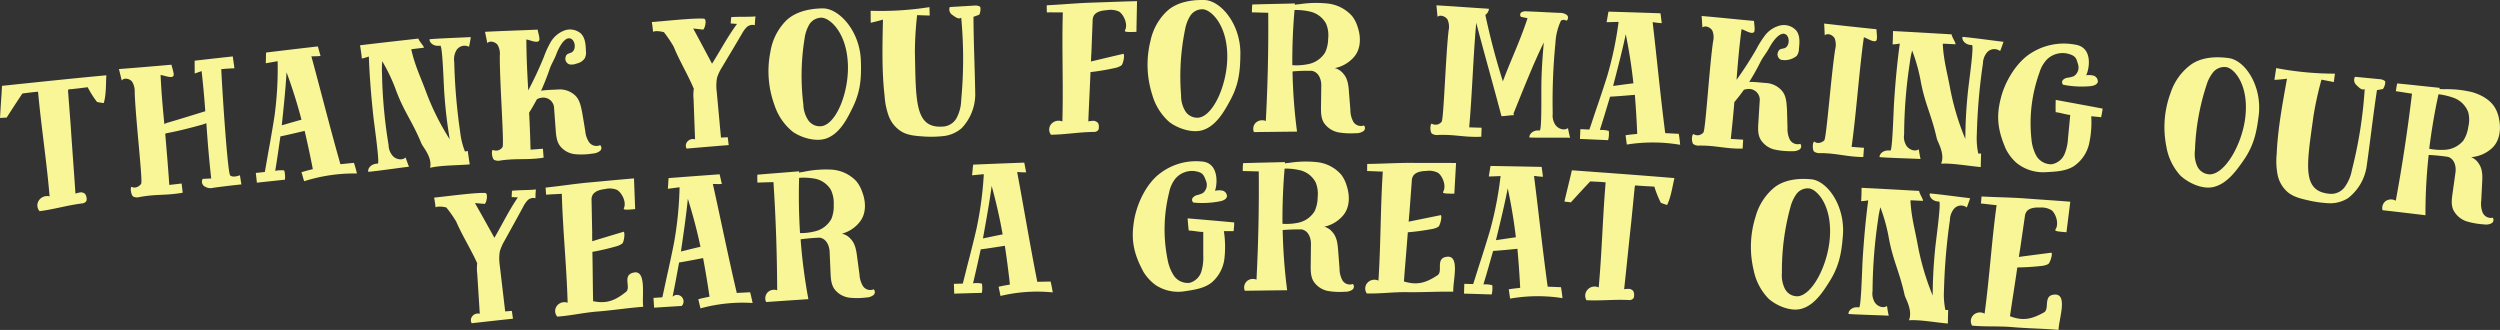 <svg xmlns="http://www.w3.org/2000/svg" viewBox="0 0 739.504 97.59"><rect x="0" y="0" width="739.504" height="97.59" fill="#333333" stroke="none"/><defs><style>.cls-1 { fill: #f9f697; fill-rule: evenodd; }</style></defs><path id="thank_you_for_making_our_year_a_great_one" data-name="thank you for making our year a great one" class="cls-1" d="M.011 34.89c.68-.01 1.35-.1 1.947-.1 1.549-2.4 3.1-4.81 4.671-7.13 1.679-.22 3.19-.42 4.628-.53.929 10.27 2.571 20.77 3.412 30.96a2.928 2.928 0 0 0-3.139 1.15 2.6 2.6 0 0 0 .177 3.23c4.638-.62 7.951-1.71 12.593-2.3a1.6 1.6 0 0 0 1.254-.73 1.677 1.677 0 0 0 .053-.9 2.311 2.311 0 0 0-.5-1.24 2.062 2.062 0 0 0-1.233-.41 10.624 10.624 0 0 0-1.556.37c-.442-6.68-.964-13.35-1.409-20.11-.245-3.21-.488-6.43-.741-9.72a2.488 2.488 0 0 1 .045-.98c1.773-.15 3.62-.38 5.719-.65a30.321 30.321 0 0 0 2.765 4.36 16.071 16.071 0 0 0 2 .32c.781-2.62.6-6.16.769-8.21-10.3.95-20.582 2.05-30.875 3.12-.162 3.19-.42 6.31-.58 9.5zm41.76 19.44c-.568.88-1.92 1.53-2.838.91-.552.31-.091 2.69.529 2.94a2.8 2.8 0 0 0 1.863.1c4.854-.92 7.862-.39 12.718-1.28-.047-.4-.271-2.32-.318-2.72-1.246.15-2.491.29-3.654.43-.3-4.66-.748-9.88-1.2-15.17a.523.523 0 0 0 .324-.12c3.563-.67 7.016-1.55 10.462-2.51a10.33 10.33 0 0 0 1.385-.48c.375 5.54.836 11.08 1.435 16.36l-2.51.12a1.623 1.623 0 0 0 .773 2.34 2.962 2.962 0 0 0 2.221.32c2.4-.36 6.05-.77 8.457-1.03-.189-.95-.286-1.83-.466-2.7-.887.34-2.116.64-2.852.07s-2.262-23.31-2.652-31.45c1.262-.14 2.616-.21 3.887-.26-.132-1.2-.348-2.39-.47-3.51-3.369.36-8 .88-11.284 1.26-.022 1.3.03 2.5.008 3.8.655-.23 1.393-.48 2.048-.72.435 3.84.8 7.85 1.09 11.87-3.686 1.14-7.451 2.31-11.138 3.39a2.932 2.932 0 0 0-.966.44c-.511-5.05-.929-10.02-1.121-14.54.944.05 3.194 1.09 3.783.29.364-.53-.494-2.78-.56-3.34-5.4.47-10.136.88-15.55 1.29.306 1.1.527 2.21.842 3.39.658-.89 2.23-.6 3.018.28a5.291 5.291 0 0 1 .807 3.14c.225 7.52 2.402 26.14 1.929 27.09zm58.925-5.76c-2.95-10.31-5.759-21.51-8.592-31.9.934-.02 1.784-.02 2.71-.11-.264-.95-.529-1.89-.793-2.83-4.881.56-10.435 1.22-15.313 1.81-.058 1.06-.032 2.11-.09 3.17 1.338-.22 2.339-.41 3.509-.61a103.773 103.773 0 0 1-.926 16.2c-.449 2.96-.978 5.93-1.5 8.9-.485 2.56-.886 5.11-1.368 7.67l-2.659.29.312 2.88c2.74-.3 5.48-.59 8.3-.89a7.753 7.753 0 0 0-.2-2.73 8.036 8.036 0 0 0-2.677.12c.566-3.38 1.044-6.82 1.533-10.19 2.4-.5 4.782-1.07 7.171-1.64.894 3.79 1.7 7.59 2.419 11.32-1.064.27-2.211.55-3.35.91.257.87.522 1.81.779 2.67a48.676 48.676 0 0 1 15.625-2.29c-.275-1.1-.542-2.13-.893-3.15-1.502.15-2.417.24-3.997.4zm-17.344-11.5c.548-5.24 1.1-10.48 1.413-15.69 1.659 4.52 3.159 9.22 4.413 14.03-1.974.52-3.934 1.13-5.826 1.66zm46.864-23.56c.667-.14.968 10.25 1.19 13.79.427 5.94.886 9.29 1.62 13.91a75.068 75.068 0 0 1-7.161-14.48c-1.549-4.14-3.209-7.55-4.215-12.15 1-.17 2.773-.32 3.777-.49-.33-.86-1.343-1.74-1.681-2.68-6.227.71-11.026 1.23-17.248 1.99.206 1.27.42 2.62.542 3.91a12.737 12.737 0 0 0 2.066-.6c.208 5.8.648 11.33 1.344 17.82.425 3.59 1.892 13.8 1.31 13.86-2.428.06-3.09 1.91-2.787 2.44 2.991-.28 9.028-1.17 12.014-1.52-.315-.7-.772-2.03-1-2.74-1 .98-2.882.59-3.819-.46a4.951 4.951 0 0 1-1.221-3.2 144.78 144.78 0 0 1-1.94-20.83 31.179 31.179 0 0 1 .056-3.97 50.677 50.677 0 0 1 3.877 8.05c2.491 6.89 4.92 9.49 7.712 16.27.337.94 3.3 4.07 2.57 7.21 2.95-.75 8.23-.72 11.722-1.01-.191-1.28-.389-2.64-.587-3.99a2.769 2.769 0 0 1-.826.15 22.241 22.241 0 0 1-1.406-5.7 172.388 172.388 0 0 1-1.761-20.77 5.259 5.259 0 0 1 .64-3.44 2.843 2.843 0 0 1 3.731-1.04c.192-.75.417-2.14.526-2.87-3.043.17-9.228.37-12.179.63-.208.58.789 2.27 3.134 1.91zm44.06 28.59a7.1 7.1 0 0 1-1.16-3.38c-.292-1.76-.584-3.51-.876-5.27-.388-1.9-.7-3.9-2.141-5.25a6.679 6.679 0 0 0-4.928-1.74c-1.593.12-3.533.1-5.114.38q1.409-3.135 2.554-6.48c.487-1.41 1.323-2.69 1.891-4.18.989-2.65 2.586-5.19 4.138-4.82s1.937 3.41.384 4.17c-.9.39-1.414.34-1.687 1.25a1.759 1.759 0 0 0 1.093 2.26 3.773 3.773 0 0 0 2.1-.23 3.861 3.861 0 0 0 2.427-1.54 3.641 3.641 0 0 0 .353-2.2c-.045-1.86-.191-3.94-1.552-5.22a4.917 4.917 0 0 0-4.974-.77 8.061 8.061 0 0 0-3.831 3.26 28.347 28.347 0 0 0-2.114 4.6q-2.039 5-4.58 9.79c-.317-5.23-.543-10.37-.562-15.05.94.09 3.144 1.21 3.758.36.392-.44-.373-2.72-.416-3.28-5.414.25-10.159.37-15.573.65.26 1.11.435 2.23.695 3.34.7-.79 2.257-.43 3.007.48a5.226 5.226 0 0 1 .677 3.18c-.079 7.51 1.333 26.21.815 27.06a2.238 2.238 0 0 1-2.864.87c-.563.29-.2 2.69.408 2.96a2.767 2.767 0 0 0 1.856.17c4.882-.71 7.863-.06 12.74-.83-.025-.32-.17-2.25-.2-2.65-1.249.1-2.5.19-3.664.28-.093-3.38-.216-7.17-.422-10.94.827-1.28 1.566-2.63 2.306-3.97a3.415 3.415 0 0 1 1.148-.41 3.214 3.214 0 0 1 3.941 3.17c.155 2.09.309 4.18.458 6.18.13 1.77.267 3.61 1.373 4.98a6.543 6.543 0 0 0 4.439 2.34 21.984 21.984 0 0 0 5.172-.2 3.921 3.921 0 0 0 2.041-.71 1.132 1.132 0 0 0 .128-1.78 2.657 2.657 0 0 1-3.239-.83zm49.206-37.24c-2.024.19-5.251.03-7.19.22-.055.56-.105 1.21-.155 1.86.6.05 1.275.09 1.87.14-2.843 3.86-4.907 7.84-7.386 11.77-1.79-3.37-4.063-7.67-5.577-10.41 1.022.1 1.96.21 2.981.32.639-.69 1.09-3.21.156-3.24-2.98-.24-12.413.81-15.368 1 .145.96.289 1.91.349 2.88 1.072-.47 3.226.12 3.226.12a35.651 35.651 0 0 1 2.88 4.26c1.5 3.78 4.4 8.69 5.964 12.47a13.193 13.193 0 0 0-.069 3.15q.218 5.91.437 11.82a2.14 2.14 0 0 0-2.221.61 1.812 1.812 0 0 0-.293 2.12c3.658-.3 8.729-.75 12.472-1.03-.127-.8-.167-1.53-.294-2.33-.667.04-1.333.08-2 .11-.42-4.57-.837-9.06-1.259-13.63a13.4 13.4 0 0 1 .108-4.12 13.693 13.693 0 0 1 1.511-3.14c1.929-3.25 3.945-6.58 5.886-9.91a8.234 8.234 0 0 1 1.422-1.92 2.531 2.531 0 0 1 2.343-.53c.039-.89.083-1.69.207-2.59zm19.965-2.38c-5 .05-8.917 1.44-11.251 3.97a16.848 16.848 0 0 0-4.3 8.83 29.054 29.054 0 0 0 1.2 15.81 16.793 16.793 0 0 0 5.4 7.88c2.681 1.89 7.329 3.21 10.44 1.78 3.686-1.6 5.77-5.8 7.472-9.33 2.238-4.76 2.423-8.71 2.218-13.94-.502-8.6-6.512-14.97-11.182-15zm-.17 34.8a4.148 4.148 0 0 1-4.264-1.82 8.784 8.784 0 0 1-1.379-4.53 69.271 69.271 0 0 1 .368-19.59 11.239 11.239 0 0 1 1.341-4.01 4.255 4.255 0 0 1 3.715-2.1c2.463.13 7.375 4.36 7.752 13.77.321 8.04-3.236 17.29-7.533 18.28zm46.546-35.35a2.826 2.826 0 0 0-1.615-.28c-2.2.14-5.07.3-7.266.44a1.93 1.93 0 0 0 .743 2.31c.777.54 1.9 1.48 2.644.81a130.763 130.763 0 0 1 0 24.32 11.871 11.871 0 0 1-1.118 4.86 4.962 4.962 0 0 1-3.839 3.01c-8.818.92-8.422-7.14-8.746-22.03a103.014 103.014 0 0 1 .655-10.89l3.725.12c-.027-.88-.053-1.69-.078-2.49a92.69 92.69 0 0 1-17.4 1.08c.043 1.13 0 2.34.05 3.55 1.173-.29 2.43-.58 3.6-.94-.15 7.49-.374 15.07.487 22.53a21.253 21.253 0 0 0 1.223 5.99 9.168 9.168 0 0 0 3.927 4.69c2.043 1.14 4.465 1.22 6.807 1.39a34.517 34.517 0 0 0 5.75-.18 9.971 9.971 0 0 0 5.107-2.32 14.632 14.632 0 0 0 4-9.93c-.128-8.05-.478-14.89-.523-23.02.756-.18.836-.34 1.592-.52.417-.25.704-2.27.275-2.5zm46.33 7.5c.059-3.05.119-6.03.179-9.09-4.822.12-9.727.33-14.548.48-4.735.22-7.437.51-12.17.75.013.73.025 1.37.038 2.1 1.605-.03 3.212.02 4.733-.01-.331 10.63.187 21.65-.139 32.28a2.876 2.876 0 0 0-3.244.7 2.479 2.479 0 0 0-.109 3.22c4.584-.08 7.992-.77 12.661-.84a1.551 1.551 0 0 0 1.327-.58 1.515 1.515 0 0 0 .156-.88 1.99 1.99 0 0 0-.266-1.21 2.045 2.045 0 0 0-1.26-.62 9.478 9.478 0 0 0-1.584.18c.184-4.83.454-9.67.64-14.58a71.017 71.017 0 0 0 7.206-1.21 5.63 5.63 0 0 0 1.925-.75c.5-.4 1.064-2.9.638-3.46-3.189.75-6.459 1.51-9.643 2.28.073-.81.062-1.61.136-2.42.125-3.22.251-6.44.377-9.74a2.807 2.807 0 0 1 .486-1.62c.831-1.05 2.35-1.31 3.786-1.41a5.961 5.961 0 0 1 3.555.44c1.276.8 2.737 3.68 1.742 5.54-.415.65 1.86.47 3.378.45zM356.384.01c-4.993-.16-8.968 1.07-11.406 3.49a16.88 16.88 0 0 0-4.675 8.64 29.078 29.078 0 0 0 .523 15.85 16.808 16.808 0 0 0 5.061 8.1c2.6 2 7.183 3.52 10.351 2.23 3.751-1.45 6.01-5.55 7.86-9.01 2.439-4.66 2.792-8.6 2.809-13.83-.131-8.62-5.863-15.23-10.523-15.47zm-1.652 34.77a4.162 4.162 0 0 1-4.18-2.01 8.738 8.738 0 0 1-1.185-4.58 69.3 69.3 0 0 1 1.2-19.56 11.312 11.312 0 0 1 1.51-3.95 4.245 4.245 0 0 1 3.8-1.93c2.455.23 7.181 4.67 7.157 14.08-.021 8.05-3.967 17.14-8.302 17.95zm45.582 1.23a7.272 7.272 0 0 1-.87-3.48c-.14-1.77-.28-3.54-.42-5.32-.13-1.93-.35-3.95-1.67-5.42a4.793 4.793 0 0 0-2.5-1.64 10.233 10.233 0 0 0 5.86-3.53c1.88-2.39 1.86-5.77.89-8.6a9.84 9.84 0 0 0-1.63-3.25 11.321 11.321 0 0 0-7.3-3.73 32.451 32.451 0 0 0-8.464.23 5.35 5.35 0 0 0-1.185.15v-.4c-4.146.12-8.376.17-12.6.31a21.36 21.36 0 0 0-.1 2.33c1.606.01 3.211.1 4.816.11.1 10.7-.142 21.41-.711 32.02a2.8 2.8 0 0 0-2.924.47 2.533 2.533 0 0 0-.6 2.81q6.378-.075 12.757-.14a159.325 159.325 0 0 1-1.334-17.8c1.68-.15 3.444-.21 5.207-.19.167 0 .335 0 .5.01 2.346.43 2.816 3.09 2.8 4.22-.027 2.09-.053 4.18-.078 6.19-.023 1.77-.045 3.62.937 5.08a6.811 6.811 0 0 0 4.219 2.72 22.66 22.66 0 0 0 5.16.24 3.72 3.72 0 0 0 2.1-.53 1.128 1.128 0 0 0 .28-1.76 2.656 2.656 0 0 1-3.15-1.1zm-18.047-16.73c-.033-5.48.185-10.95.659-16.33a19.219 19.219 0 0 1 4.812.53 7.189 7.189 0 0 1 4.516 3.51 8.806 8.806 0 0 1 .62 4.44 9.927 9.927 0 0 1-.9 4.09 7.553 7.553 0 0 1-5.168 3.48 17.352 17.352 0 0 1-4.539.28zm77.817 17.66a5.018 5.018 0 0 1-.79-3.34 175.731 175.731 0 0 1 .81-20.9 17.537 17.537 0 0 1 1.61-6.55 1.335 1.335 0 0 1 1.61-.01 1.064 1.064 0 0 0 .07-1.77 3.52 3.52 0 0 0-2.01-.56c-3.89-.16-5.83-.31-9.72-.45a2.7 2.7 0 0 0-1.61.27.9.9 0 0 0-.14 1.36c.68.11 1.26.29 1.94.39-2.28 6.93-4.9 12.23-7.3 18.68-2.05-6.43-3.78-13.09-5.19-19.66a2.418 2.418 0 0 0 1.07-1.81c-5.4-.33-10.13-.71-15.54-1.01.14 1.13.2 2.26.34 3.39.78-.7 2.29-.18 2.94.8a5.223 5.223 0 0 1 .33 3.23c-.87 7.47-1.45 26.21-2.06 27a2.231 2.231 0 0 1-2.93.57c-.59.22-.49 2.64.09 2.98a2.838 2.838 0 0 0 1.82.37c4.93-.2 7.82.77 12.75.52.01-.32.07-2.25.08-2.66-1.25-.03-2.5-.07-3.67-.11.86-9.39 1.21-21.3 2.09-30.93 2.43 9.33 5.01 18.27 7.46 27.61 1 .03 2.68-.31 3.69-.28a.662.662 0 0 0-.16-.41c2.93-7.23 5.89-14.77 8.99-21.1-.31 3.78-.6 6.99-.71 12.14-.05 3.62.15 13.94-.52 13.91-2.32-.25-3.22 1.49-2.99 2.07 2.91.1 9.01.01 12.01.06-.22-.74-.5-2.12-.63-2.85-1.12.84-2.94.21-3.73-.95zm32.49 2.44c-1.37-10.63-2.47-22.13-3.72-32.83.92.13 1.76.25 2.69.3-.12-.97-.24-1.95-.36-2.92-4.9-.17-10.49-.35-15.39-.49-.22 1.04-.35 2.08-.56 3.12 1.35-.02 2.37-.06 3.55-.08a104.436 104.436 0 0 1-3.33 15.88c-.88 2.86-1.85 5.72-2.81 8.57-.87 2.46-1.64 4.93-2.5 7.39-.92-.04-1.75-.08-2.67-.12-.04.97-.08 1.93-.12 2.9 2.75.11 5.5.23 8.33.36a7.688 7.688 0 0 0 .21-2.73 7.977 7.977 0 0 0-2.66-.28c1.06-3.26 2.05-6.59 3.03-9.85 2.44-.13 4.88-.34 7.33-.55.31 3.88.55 7.76.7 11.56-1.09.11-2.27.21-3.45.4.13.89.25 1.86.37 2.75a48.581 48.581 0 0 1 15.78.07c-.11-1.13-.22-2.19-.41-3.24-1.51-.08-2.42-.13-4.01-.21zm-15.41-13.96c1.32-5.1 2.66-10.19 3.74-15.3.96 4.72 1.74 9.59 2.26 14.53-2.03.22-4.06.53-6 .77zm52.27 15.88a7.236 7.236 0 0 1-.69-3.52c-.05-1.77-.1-3.55-.15-5.33-.13-1.94-.17-3.96-1.41-5.49a6.7 6.7 0 0 0-4.65-2.4c-1.59-.1-3.51-.38-5.11-.31q1.815-2.91 3.4-6.08c.68-1.33 1.68-2.48 2.44-3.88 1.34-2.5 3.26-4.8 4.75-4.22s1.46 3.65-.18 4.19c-.95.26-1.45.15-1.84 1.01a1.766 1.766 0 0 0 .77 2.39 5.531 5.531 0 0 0 4.72-1.15 3.591 3.591 0 0 0 .65-2.13c.21-1.85.35-3.93-.83-5.38a4.918 4.918 0 0 0-4.82-1.44 8.118 8.118 0 0 0-4.24 2.71 29.08 29.08 0 0 0-2.71 4.27q-2.7 4.68-5.86 9.08c.39-5.22.86-10.35 1.48-14.99.92.22 2.95 1.63 3.67.87.45-.38 0-2.74.03-3.31-5.39-.48-10.11-1-15.51-1.46.11 1.14.13 2.27.24 3.4.8-.68 2.29-.11 2.91.89a5.178 5.178 0 0 1 .24 3.24c-1.09 7.43-2.23 26.15-2.86 26.92a2.237 2.237 0 0 1-2.95.48c-.6.21-.56 2.63 0 2.98a2.766 2.766 0 0 0 1.82.42c4.93-.04 7.79 1.01 12.73.9.02-.32.13-2.25.16-2.65-1.25-.07-2.5-.15-3.67-.22.37-3.36.76-7.13 1.06-10.9 1-1.15 1.91-2.38 2.82-3.62a3.9 3.9 0 0 1 1.2-.25 3.218 3.218 0 0 1 3.47 3.68c-.13 2.09-.26 4.18-.38 6.19-.11 1.76-.23 3.61.68 5.12a6.625 6.625 0 0 0 4.08 2.92 21.957 21.957 0 0 0 5.15.49 3.84 3.84 0 0 0 2.12-.42 1.139 1.139 0 0 0 .37-1.75 2.662 2.662 0 0 1-3.1-1.25zm10.15-34.33c.09 1.14.1 2.27.18 3.48.82-.75 2.3-.16 2.91.85a5.287 5.287 0 0 1 .19 3.24c-1.19 7.42-2.58 26.12-3.23 26.96-.72.76-2.17 1.14-2.95.36-.6.21-.6 2.63-.04 2.99a2.789 2.789 0 0 0 1.81.44c4.93.02 7.78 1.12 12.71 1.16.03-.4.17-2.33.2-2.73-1.25-.09-2.5-.19-3.66-.27 1.39-9.9 2.23-22.51 3.63-32.42.92.23 2.93 1.67 3.66 1 .45-.45.04-2.82.08-3.38-5.39-.56-10.11-1.06-15.49-1.68zm43.71 6.36c.68-.02-.79 10.27-1.18 13.79-.59 5.93-.71 9.31-.77 13.99a75.354 75.354 0 0 1-4.59-15.49c-.82-4.35-1.87-7.99-2.08-12.69 1.02 0 2.79.15 3.81.15-.18-.9-1.03-1.94-1.2-2.92-6.26-.36-11.07-.66-17.33-.98-.01 1.29-.03 2.66-.13 3.94a11.316 11.316 0 0 0 2.14-.24c-.79 5.76-1.3 11.29-1.72 17.79-.19 3.62-.49 13.93-1.07 13.88-2.4-.34-3.37 1.36-3.16 1.94 2.99.23 9.09.38 12.09.54-.19-.74-.41-2.13-.52-2.86-1.15.79-2.94.08-3.68-1.1a4.916 4.916 0 0 1-.66-3.37 144.237 144.237 0 0 1 1.64-20.86 29.244 29.244 0 0 1 .73-3.89 50.533 50.533 0 0 1 2.45 8.59c1.28 7.2 3.22 10.19 4.82 17.34.17.99 2.56 4.58 1.3 7.54 3.04-.23 8.23.69 11.72 1 .03-1.29.07-2.66.1-4.03a2.584 2.584 0 0 1-.84.01 22.292 22.292 0 0 1-.41-5.85 171.861 171.861 0 0 1 1.8-20.77 5.329 5.329 0 0 1 1.22-3.29 2.864 2.864 0 0 1 3.86-.39c.31-.69.77-2.03 1-2.73-3.02-.36-9.15-1.21-12.1-1.46-.3.54.39 2.38 2.76 2.42zm8.52 15.85c-1.42 5.53-.77 9.63 1.53 14.92a13.823 13.823 0 0 0 3.15 4.09 12.475 12.475 0 0 0 8.55 2.74c2.86-.14 5.89-.25 8.3-1.71a10.946 10.946 0 0 0 4.61-6.66 29.549 29.549 0 0 0 .64-8.18c1.01.1 1.93.19 2.93.29.17-.87.34-1.67.43-2.55-4.57-.86-9.22-1.72-13.87-2.57-.03 1.21-.06 2.42-.01 3.64 1.42.13 2.81.67 4.31.82-.22 2.32-.44 4.56-.66 6.81a13.994 13.994 0 0 1-1.06 4.83 5.064 5.064 0 0 1-3.81 2.94 5.115 5.115 0 0 1-4.47-2.44 12.586 12.586 0 0 1-1.47-4.91 44.016 44.016 0 0 1 2.35-19.74 9.637 9.637 0 0 1 2.23-3.92 6.609 6.609 0 0 1 6.36-1.65c2.15.61 2.34 1.27 2.9 3.35a3.043 3.043 0 0 1-1.34 3.27 8.888 8.888 0 0 1-1.56.41 2.52 2.52 0 0 0-1.59.65 1 1 0 0 0 .03 1.46 28.1 28.1 0 0 0 7.75.44c1.02-.06 2.23-.35 2.5-1.29a1.824 1.824 0 0 0-1.18-1.82 5.5 5.5 0 0 0-2.27-.14c.94-1.85 2.09-8.29-3.28-9.06a17.975 17.975 0 0 0-12.53 2.21c-4.67 2.64-8.26 8.71-9.47 13.77zm67.66-11.96c-4.95-.73-9.05.03-11.75 2.17a16.854 16.854 0 0 0-5.64 8.04 29.089 29.089 0 0 0-1.29 15.81 16.87 16.87 0 0 0 4.11 8.63c2.36 2.28 6.75 4.31 10.04 3.39 3.9-1.01 6.62-4.82 8.85-8.04 2.96-4.36 3.76-8.23 4.38-13.43.85-8.57-4.09-15.8-8.7-16.57zm-5.62 34.35a4.163 4.163 0 0 1-3.93-2.46 8.755 8.755 0 0 1-.65-4.69 69.125 69.125 0 0 1 3.43-19.3 11.3 11.3 0 0 1 1.95-3.75 4.285 4.285 0 0 1 4-1.49c2.42.52 6.61 5.47 5.51 14.82-.94 7.99-5.9 16.57-10.31 16.87zm51.58-27.62a2.814 2.814 0 0 0-1.56-.53c-2.19-.21-5.06-.5-7.26-.7a1.937 1.937 0 0 0 .38 2.4c.68.65 1.65 1.75 2.49 1.21a130.366 130.366 0 0 1-3.8 24.02 12.047 12.047 0 0 1-1.87 4.62 4.979 4.979 0 0 1-4.27 2.38c-8.87-.48-7.22-8.37-5.2-23.13a100.945 100.945 0 0 1 2.35-10.66c1.25.24 2.41.47 3.66.71.11-.88.22-1.68.32-2.48a93.344 93.344 0 0 1-17.38-1.65c-.14 1.12-.37 2.31-.51 3.5 1.2-.09 2.49-.18 3.71-.36-1.32 7.38-2.73 14.83-3.05 22.33a20.886 20.886 0 0 0 .28 6.11 9.149 9.149 0 0 0 3.15 5.25c1.84 1.45 4.22 1.9 6.51 2.43a34.43 34.43 0 0 0 5.72.73 9.967 9.967 0 0 0 5.41-1.49 14.563 14.563 0 0 0 5.51-9.19c1.14-7.96 1.86-14.77 3.09-22.81.77-.06.88-.2 1.65-.26.46-.19 1.06-2.14.67-2.43zm28.94 38.95a7.165 7.165 0 0 1-.42-3.55c.09-1.78.18-3.56.27-5.33.11-1.94.15-3.97-.98-5.59a4.8 4.8 0 0 0-2.27-1.95 10.224 10.224 0 0 0 6.27-2.76c2.19-2.12 2.59-5.48 2-8.41a10.016 10.016 0 0 0-1.22-3.43c-1.37-2.31-3.98-3.83-6.78-4.63a32.242 32.242 0 0 0-8.44-.86 5.91 5.91 0 0 0-1.19-.01l.05-.4c-4.14-.41-8.35-.9-12.57-1.3a22.079 22.079 0 0 0-.39 2.3c1.59.21 3.18.51 4.77.72-1.27 10.63-2.87 21.22-4.8 31.68a2.778 2.778 0 0 0-2.96.08 2.561 2.561 0 0 0-.96 2.72q6.36.72 12.7 1.49a158.837 158.837 0 0 1 .95-17.83c1.69.07 3.45.24 5.2.48.17.03.33.05.5.07 2.28.73 2.4 3.43 2.24 4.55-.29 2.07-.58 4.14-.86 6.13-.25 1.76-.51 3.59.28 5.16a6.822 6.822 0 0 0 3.84 3.24 23.159 23.159 0 0 0 5.11.9 3.643 3.643 0 0 0 2.15-.26 1.132 1.132 0 0 0 .5-1.71 2.658 2.658 0 0 1-2.99-1.5zm-15.8-18.9c.67-5.43 1.58-10.83 2.74-16.12a20.085 20.085 0 0 1 4.72 1.15 7.246 7.246 0 0 1 4.04 4.07 8.681 8.681 0 0 1 .04 4.47 9.83 9.83 0 0 1-1.41 3.95 7.6 7.6 0 0 1-5.58 2.79 17.706 17.706 0 0 1-4.55-.31zM158.505 56.04c-1.983.24-5.158.16-7.059.39-.038.57-.07 1.22-.1 1.87.586.03 1.255.06 1.841.09-2.69 3.93-4.611 7.96-6.941 11.95-1.848-3.32-4.2-7.57-5.758-10.27 1.006.08 1.93.17 2.937.24.609-.69.984-3.23.066-3.23-2.935-.17-12.175 1.11-15.073 1.37.168.95.336 1.91.421 2.87 1.04-.5 3.172.04 3.172.04a35.765 35.765 0 0 1 2.945 4.19c1.572 3.74 4.557 8.58 6.2 12.32a13.347 13.347 0 0 0 .017 3.14q.374 5.91.748 11.81a2.07 2.07 0 0 0-2.166.67 1.828 1.828 0 0 0-.23 2.12c3.585-.39 8.554-.96 12.223-1.34-.146-.79-.205-1.51-.351-2.31-.654.05-1.308.11-1.962.16-.536-4.56-1.066-9.04-1.6-13.6a13.55 13.55 0 0 1 0-4.11 13.8 13.8 0 0 1 1.4-3.19c1.808-3.29 3.7-6.67 5.516-10.04a7.985 7.985 0 0 1 1.346-1.96 2.416 2.416 0 0 1 2.288-.58c.015-.89.036-1.7.134-2.6zm7.68 1.28c.287 10.63 1.43 21.6 1.722 32.23a2.8 2.8 0 0 0-3.142.88 2.522 2.522 0 0 0 .078 3.23c4.493-.34 7.8-1.23 12.374-1.55 4.9-.43 8.065-.97 13.047-1.37-.441-2.96 1.031-10.72-2.642-10.15-3.749.65-.86 4.41-2.419 5.72-3.2 2.56-5.673 3.62-9.762 2.78-.1-4.84-.111-9.68-.211-14.59a70.05 70.05 0 0 0 7-1.62 5.351 5.351 0 0 0 1.845-.85c.467-.43.877-2.96.427-3.49-3.085.93-6.251 1.87-9.331 2.82.026-.81-.031-1.61 0-2.42-.062-3.23-.124-6.45-.19-9.75a2.823 2.823 0 0 1 .384-1.64c.755-1.1 2.23-1.45 3.634-1.63a5.679 5.679 0 0 1 3.513.25c1.3.72 2.9 3.51 2.029 5.43-.371.67 1.851.36 3.339.26-.117-3.06-.229-6.03-.346-9.09-4.725.39-9.526.88-14.248 1.29-4.634.5-7.27.93-11.9 1.44.055.72.1 1.37.158 2.09 1.57-.12 3.15-.16 4.641-.27zm51.757 29.34c-2.458-10.43-4.74-21.74-7.081-32.25.916.03 1.75.06 2.662.01-.219-.95-.439-1.91-.659-2.86-4.81.34-10.283.75-15.09 1.12-.1 1.06-.121 2.11-.222 3.16 1.321-.16 2.311-.3 3.466-.45a105.556 105.556 0 0 1-1.588 16.14c-.564 2.94-1.208 5.88-1.849 8.82-.583 2.54-1.083 5.07-1.663 7.6-.9.06-1.719.11-2.619.17.062.96.124 1.93.186 2.89 2.7-.17 5.4-.34 8.176-.51a1.929 1.929 0 0 0-2.714-2.74c.7-3.34 1.31-6.77 1.931-10.11 2.368-.39 4.733-.85 7.1-1.31.717 3.83 1.35 7.66 1.9 11.42-1.055.22-2.192.45-3.323.75.216.88.436 1.83.651 2.71a46.875 46.875 0 0 1 15.414-1.59c-.223-1.11-.442-2.15-.743-3.18-1.479.08-2.379.12-3.933.21zm-16.52-12.27c.758-5.21 1.523-10.41 2.045-15.6 1.436 4.59 2.71 9.35 3.737 14.21-1.96.43-3.908.95-5.782 1.39zm53.86 10.26a7.2 7.2 0 0 1-1.04-3.42l-.708-5.28c-.242-1.93-.57-3.93-1.948-5.32a4.725 4.725 0 0 0-2.539-1.51 9.958 9.958 0 0 0 5.544-3.85c1.72-2.48 1.508-5.86.4-8.63a9.807 9.807 0 0 0-1.786-3.15 11.017 11.017 0 0 0-7.37-3.32 31.718 31.718 0 0 0-8.289.69 5.813 5.813 0 0 0-1.154.22c0-.08-.012-.25-.019-.41-4.061.35-8.208.64-12.349 1.01a21.752 21.752 0 0 0 .037 2.34c1.575-.08 3.155-.08 4.731-.16.7 10.68 1.059 21.38 1.1 32.01a2.708 2.708 0 0 0-2.842.63 2.566 2.566 0 0 0-.429 2.84q6.252-.435 12.5-.85a161.749 161.749 0 0 1-2.3-17.7c1.64-.23 3.366-.39 5.1-.47.164-.01.329-.02.494-.02 2.326.3 2.935 2.93 2.984 4.05.091 2.09.182 4.19.27 6.2.077 1.76.158 3.61 1.2 5.02a6.613 6.613 0 0 0 4.287 2.47 21.084 21.084 0 0 0 5.08-.04 3.606 3.606 0 0 0 2.024-.64 1.149 1.149 0 0 0 .177-1.78 2.582 2.582 0 0 1-3.155-.93zm-18.633-15.7c-.338-5.46-.43-10.94-.267-16.34a18.556 18.556 0 0 1 4.751.26 7.112 7.112 0 0 1 4.628 3.26 8.934 8.934 0 0 1 .853 4.4 10.1 10.1 0 0 1-.65 4.13 7.417 7.417 0 0 1-4.877 3.76 16.75 16.75 0 0 1-4.438.53zm70.187 14.41c-2.094-10.51-3.983-21.9-5.958-32.48.914.06 1.746.12 2.659.1q-.279-1.44-.559-2.88c-4.817.18-10.3.39-15.115.6-.138 1.05-.192 2.1-.33 3.15 1.325-.12 2.319-.22 3.479-.33a105.426 105.426 0 0 1-2.146 16.07c-.665 2.92-1.41 5.84-2.152 8.76-.671 2.51-1.257 5.02-1.924 7.54-.9.02-1.721.05-2.622.07.028.97.056 1.93.085 2.9 2.7-.08 5.4-.16 8.186-.23a7.93 7.93 0 0 0 .01-2.74 7.8 7.8 0 0 0-2.627-.09c.812-3.32 1.543-6.72 2.279-10.04 2.379-.3 4.758-.69 7.137-1.06.584 3.85 1.084 7.7 1.5 11.47-1.062.19-2.205.38-3.346.65.186.88.373 1.84.558 2.72a46.7 46.7 0 0 1 15.453-1.05c-.184-1.12-.367-2.17-.632-3.21-1.476.03-2.378.04-3.935.08zm-16.078-12.84c.937-5.17 1.881-10.35 2.582-15.52 1.276 4.64 2.384 9.44 3.242 14.33-1.971.37-3.938.82-5.824 1.19zm44.618-4.71c-.859 5.64.171 9.65 2.917 14.7a13.851 13.851 0 0 0 3.47 3.76 12.029 12.029 0 0 0 8.608 1.89c2.782-.41 5.728-.82 7.941-2.51a10.979 10.979 0 0 0 3.864-7.07 30.509 30.509 0 0 0-.151-8.21h2.885c.085-.88.17-1.69.172-2.57-4.537-.42-9.159-.82-13.783-1.21.085 1.21.171 2.41.339 3.62 1.4 0 2.8.4 4.287.4v6.84a14.391 14.391 0 0 1-.571 4.91 5 5 0 0 1-3.439 3.3 4.95 4.95 0 0 1-4.6-2 12.581 12.581 0 0 1-1.909-4.74 44.931 44.931 0 0 1 .4-19.88 9.644 9.644 0 0 1 1.806-4.11 6.418 6.418 0 0 1 6.05-2.27c2.158.4 2.408 1.05 3.155 3.06a3.068 3.068 0 0 1-.992 3.38 8.129 8.129 0 0 1-1.49.56 2.464 2.464 0 0 0-1.488.81 1.011 1.011 0 0 0 .168 1.45 26.883 26.883 0 0 0 7.609-.33c.993-.16 2.151-.56 2.319-1.52a1.784 1.784 0 0 0-1.322-1.69 5.155 5.155 0 0 0-2.236.07c.746-1.93 1.254-8.45-4.066-8.69a17.43 17.43 0 0 0-12.029 3.42c-4.291 3.08-7.218 9.47-7.914 14.63zm61.708 17.1a7.359 7.359 0 0 1-.85-3.47c-.13-1.78-.27-3.55-.41-5.32-.14-1.94-.35-3.95-1.65-5.42a4.733 4.733 0 0 0-2.453-1.64 10.008 10.008 0 0 0 5.743-3.54c1.86-2.39 1.83-5.77.88-8.6a9.981 9.981 0 0 0-1.61-3.25 11.03 11.03 0 0 0-7.173-3.71 31.3 31.3 0 0 0-8.311.23 5.82 5.82 0 0 0-1.165.15v-.4c-4.073.12-8.227.18-12.381.32a21.8 21.8 0 0 0-.092 2.34c1.577 0 3.153.09 4.73.1.106 10.7-.122 21.41-.671 32.03a2.668 2.668 0 0 0-2.871.47 2.559 2.559 0 0 0-.585 2.81q6.262-.09 12.528-.16a162.222 162.222 0 0 1-1.325-17.8c1.65-.14 3.382-.21 5.114-.19h.5c2.3.43 2.767 3.09 2.754 4.22-.024 2.09-.048 4.18-.072 6.2-.021 1.77-.041 3.62.925 5.08a6.662 6.662 0 0 0 4.146 2.71 21.343 21.343 0 0 0 5.07.23 3.609 3.609 0 0 0 2.06-.53 1.148 1.148 0 0 0 .27-1.77 2.578 2.578 0 0 1-3.101-1.09zM379.355 66.2c-.037-5.47.173-10.94.634-16.33a18.568 18.568 0 0 1 4.728.53 7.1 7.1 0 0 1 4.44 3.51 8.88 8.88 0 0 1 .609 4.43 10.129 10.129 0 0 1-.877 4.09 7.432 7.432 0 0 1-5.076 3.49 16.744 16.744 0 0 1-4.458.28zm29.679-15.44c-.7 10.61-.59 21.64-1.29 32.25a2.8 2.8 0 0 0-3.21.59 2.512 2.512 0 0 0-.22 3.21c4.5.09 7.87-.49 12.46-.38 4.91.03 8.11-.21 13.11-.15-.17-2.99 2.02-10.57-1.69-10.35-3.79.3-1.26 4.31-2.94 5.47-3.42 2.25-5.98 3.07-9.97 1.85.35-4.82.79-9.64 1.15-14.54a69.271 69.271 0 0 0 7.12-.96 5.446 5.446 0 0 0 1.91-.67c.51-.39 1.15-2.87.75-3.45-3.15.65-6.39 1.29-9.54 1.94.1-.8.12-1.6.22-2.41.24-3.21.48-6.43.72-9.72a2.861 2.861 0 0 1 .53-1.6c.86-1.02 2.36-1.23 3.77-1.28a5.784 5.784 0 0 1 3.47.57c1.23.84 2.56 3.78 1.51 5.6-.43.63 1.81.53 3.3.57.17-3.05.34-6.03.51-9.08-4.74-.05-9.56-.01-14.3-.04-4.66.06-7.32.25-11.98.32-.01.73-.02 1.37-.03 2.09 1.57.03 3.15.14 4.64.17zm48.77 34.04c-1.47-10.61-2.69-22.09-4.04-32.77.91.11 1.74.22 2.65.26-.13-.97-.26-1.95-.39-2.92-4.82-.1-10.3-.21-15.12-.28-.2 1.04-.32 2.08-.52 3.12 1.33-.04 2.33-.08 3.49-.13a105.709 105.709 0 0 1-3.08 15.93c-.84 2.87-1.75 5.74-2.66 8.61-.82 2.47-1.55 4.94-2.37 7.41-.9-.02-1.72-.05-2.62-.07-.03.96-.06 1.93-.09 2.89 2.71.08 5.41.16 8.19.25a7.906 7.906 0 0 0 .17-2.73 7.74 7.74 0 0 0-2.62-.24c1.01-3.27 1.94-6.62 2.87-9.9 2.39-.16 4.79-.4 7.19-.64.35 3.88.63 7.76.82 11.55-1.07.12-2.23.24-3.38.44.13.89.26 1.86.4 2.75a47.091 47.091 0 0 1 15.49-.14c-.12-1.13-.24-2.18-.45-3.24-1.47-.06-2.37-.09-3.93-.15zm-15.3-13.76c1.24-5.11 2.49-10.22 3.49-15.34 1 4.7 1.83 9.56 2.4 14.49-1.99.26-3.98.59-5.89.85zm20.26-11.42c.66.11 1.32.14 1.9.24 1.9-2.09 3.82-4.19 5.73-6.2 1.66.07 3.15.14 4.56.28-.88 10.28-1.11 20.9-2.06 31.09a2.8 2.8 0 0 0-3.22.58 2.623 2.623 0 0 0-.39 3.2c4.58.2 7.96-.28 12.54-.06a1.542 1.542 0 0 0 1.34-.5 1.679 1.679 0 0 0 .21-.88 2.317 2.317 0 0 0-.27-1.3 1.947 1.947 0 0 0-1.12-.62 10.279 10.279 0 0 0-1.56.09c.73-6.66 1.38-13.31 2.12-20.04.32-3.21.64-6.42.96-9.71a2.737 2.737 0 0 1 .21-.95c1.74.16 3.56.25 5.64.36a31.265 31.265 0 0 0 1.91 4.77 14.608 14.608 0 0 0 1.87.66c1.21-2.44 1.65-5.96 2.17-7.95-10.11-.85-20.22-1.57-30.34-2.31-.71 3.11-1.49 6.14-2.2 9.25zm73.15-6.57c-4.89-.49-8.87.46-11.42 2.71a16.943 16.943 0 0 0-5.18 8.3 29.54 29.54 0 0 0-.58 15.85 16.856 16.856 0 0 0 4.4 8.43c2.41 2.17 6.8 3.99 10 2.92 3.77-1.19 6.27-5.13 8.32-8.45 2.71-4.49 3.33-8.4 3.71-13.61.47-8.61-4.7-15.59-9.25-16.15zm-4.02 34.58a4.078 4.078 0 0 1-3.96-2.29 8.91 8.91 0 0 1-.84-4.65 70.621 70.621 0 0 1 2.52-19.43 11.634 11.634 0 0 1 1.76-3.84 4.137 4.137 0 0 1 3.85-1.67c2.39.4 6.72 5.15 6.05 14.54-.58 8.03-5.07 16.82-9.38 17.34zm41.69-28.01c.67-.02-.77 10.28-1.15 13.8-.57 5.93-.69 9.31-.75 13.99a76.367 76.367 0 0 1-4.51-15.47c-.81-4.35-1.85-7.98-2.06-12.68 1 0 2.74.14 3.74.14-.17-.91-1.01-1.94-1.18-2.93-6.14-.33-10.87-.62-17.02-.91-.01 1.29-.03 2.66-.13 3.94a12.573 12.573 0 0 0 2.1-.24c-.76 5.75-1.26 11.28-1.67 17.79-.18 3.61-.46 13.92-1.04 13.88-2.36-.34-3.3 1.37-3.1 1.95 2.94.21 8.93.35 11.88.5-.19-.74-.41-2.13-.52-2.87-1.13.8-2.89.1-3.62-1.08a5.054 5.054 0 0 1-.65-3.36 148.827 148.827 0 0 1 1.6-20.87 33.3 33.3 0 0 1 .71-3.9 51.559 51.559 0 0 1 2.41 8.58c1.27 7.21 3.18 10.18 4.75 17.33.17.98 2.52 4.57 1.29 7.53 2.98-.24 8.08.67 11.51.96.03-1.29.06-2.66.1-4.03a2.529 2.529 0 0 1-.83.01 22.7 22.7 0 0 1-.41-5.85 176.136 176.136 0 0 1 1.76-20.77 5.332 5.332 0 0 1 1.2-3.29 2.755 2.755 0 0 1 3.78-.4c.31-.7.76-2.04.99-2.74-2.98-.34-9-1.17-11.9-1.41-.29.54.39 2.37 2.72 2.4zm17.01 1.07c-1.45 10.54-2.11 21.55-3.55 32.09a2.783 2.783 0 0 0-3.24.35 2.517 2.517 0 0 0-.45 3.2c4.49.39 7.9.05 12.47.48 4.9.38 8.11.36 13.1.77.04-2.99 2.76-10.41-.96-10.45-3.81.04-1.57 4.22-3.32 5.26-3.58 2-6.19 2.64-10.09 1.15.69-4.79 1.47-9.56 2.17-14.43a70.941 70.941 0 0 0 7.17-.45 5.617 5.617 0 0 0 1.96-.54c.53-.36 1.35-2.78.99-3.38-3.2.41-6.47.83-9.67 1.26.16-.79.23-1.59.39-2.39.46-3.19.93-6.38 1.4-9.65a2.838 2.838 0 0 1 .64-1.55c.93-.97 2.44-1.07 3.85-1.02a5.694 5.694 0 0 1 3.43.82c1.17.92 2.29 3.94 1.12 5.68-.47.61 1.77.66 3.26.81.38-3.04.75-5.99 1.13-9.03-4.72-.38-9.54-.68-14.27-1.04-4.65-.27-7.33-.27-11.98-.51-.06.72-.12 1.36-.18 2.08 1.57.14 3.14.36 4.63.49z"/></svg>